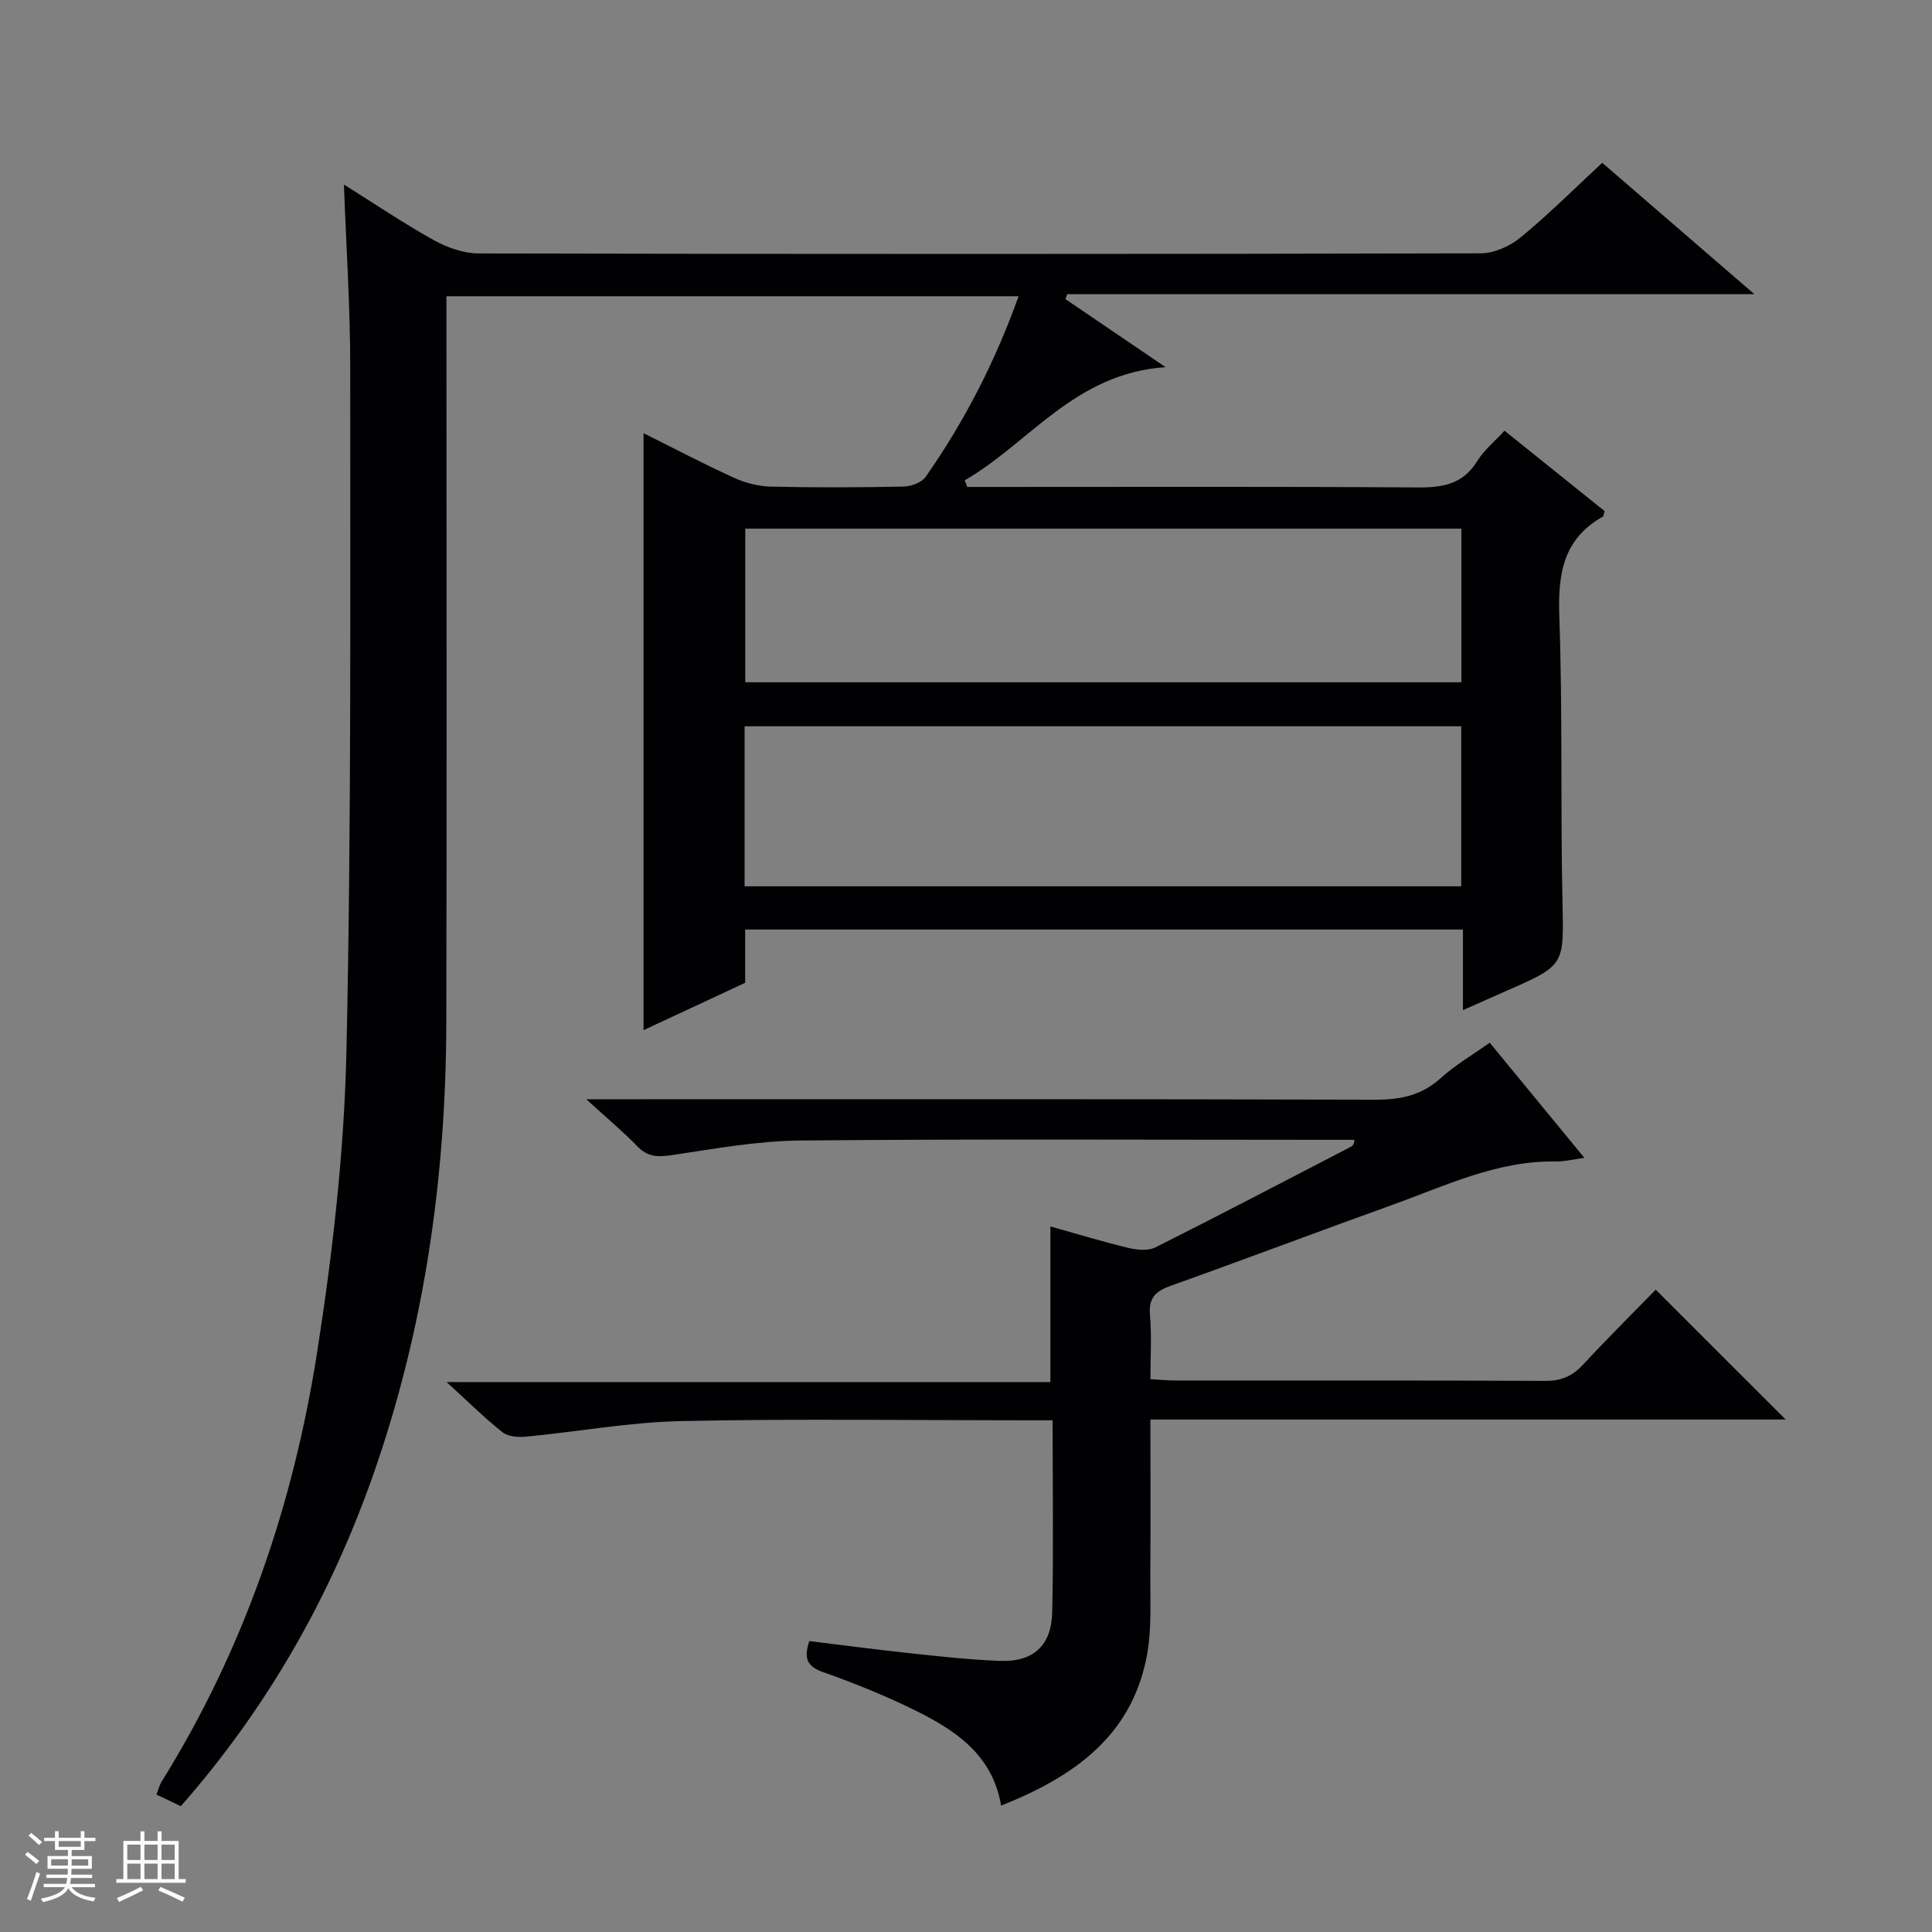 <svg enable-background="new 0 0 400 400" viewBox="0 0 400 400" xmlns="http://www.w3.org/2000/svg"><rect x="0" y="0" width="400" height="400" fill="#808080" stroke="none"/><path d="m5.17 384 .55-.58c.85.61 1.65 1.24 2.4 1.87l-.59.64c-.83-.73-1.62-1.38-2.36-1.93m1.22 9.53-.82-.34c.71-1.76 1.37-3.64 1.98-5.63.24.13.5.25.76.36-.6 1.67-1.24 3.54-1.92 5.61m-.5-13.5.57-.54c.56.44 1.31 1.06 2.26 1.87l-.64.64c-.68-.66-1.41-1.32-2.19-1.97m3.25.46h2.24v-1.36h.77v1.36h4.57v-1.36h.76v1.36h2.28v.69h-2.28v1.84h-2.64v1.26h4.18v2.64h-4.21c0 .45-.02.86-.05 1.21h4.32v.69h-4.38c-.04.34-.1.75-.19 1.22h5.15v.69h-4.82c.87 1.19 2.51 1.92 4.93 2.19-.17.31-.3.57-.37.76-2.77-.49-4.52-1.41-5.26-2.76-.56 1.26-2.3 2.23-5.24 2.9-.12-.24-.26-.48-.43-.72 2.73-.55 4.38-1.34 4.96-2.38h-4.38v-.69h4.65c.1-.38.17-.79.21-1.22h-4.32v-.69h4.4c.03-.34.05-.75.05-1.21h-4.2v-2.64h4.23v-1.26h-2.69v-1.84h-2.24zm1.46 4.46v1.29h3.45c.01-.4.02-.57.01-.53v-.32-.45h-3.46zm1.55-2.59h4.57v-1.19h-4.57zm6.11 2.59h-3.42v.77c-.01.19-.01.37-.02.53h3.44z" fill="#fcfafa"/><path d="m32.63 379.16h.82v1.98h3.54v7.89h1.46v.78h-14.37v-.78h1.46v-7.89h3.54v-1.98h.82v1.98h2.73zm-3.49 11.48.5.73c-1.61.82-3.28 1.63-5 2.41-.13-.27-.28-.55-.44-.82 1.75-.72 3.4-1.49 4.94-2.32m-2.78-5.55h2.73v-3.18h-2.73zm0 3.95h2.73v-3.2h-2.73zm3.54-3.95h2.73v-3.18h-2.73zm0 3.95h2.73v-3.2h-2.73zm7.89 4.68c-1.84-.92-3.51-1.7-5.02-2.32l.45-.73c1.89.8 3.57 1.55 5.04 2.23zm-1.62-11.81h-2.73v3.18h2.73zm-2.73 7.13h2.73v-3.2h-2.73z" fill="#fcfafa"/><g fill="#010103"><path d="m37.44 373.95c-1.81-.87-3.29-1.57-5.05-2.41.4-1.01.62-1.95 1.1-2.72 17.02-27.34 27.23-57.3 32.17-88.86 3.23-20.64 5.61-41.58 6.07-62.44 1.04-47.12.75-94.27.78-141.41.01-12.39-.83-24.78-1.3-37.9 6.54 4.09 12.43 8.09 18.64 11.53 2.76 1.53 6.15 2.72 9.25 2.73 69.15.15 138.31.15 207.46-.02 2.79-.01 6.06-1.48 8.26-3.29 5.77-4.74 11.08-10.06 16.91-15.45 10.22 8.82 20.35 17.57 31.5 27.2-48.29 0-95.29 0-142.28 0-.12.34-.24.68-.36 1.02 6.46 4.39 12.92 8.78 20.72 14.08-18.83 1.3-28.13 15.67-41.58 23.44.18.46.35.92.53 1.37h5.27c29.33 0 58.66-.1 87.98.1 5.17.04 9.33-.64 12.29-5.39 1.45-2.34 3.7-4.18 5.69-6.36 7.09 5.7 13.95 11.2 20.73 16.65-.19.6-.19 1.04-.38 1.15-8.23 4.62-9.31 11.89-9 20.64.69 19.64.23 39.32.65 58.97.28 13.23.59 13.22-11.47 18.51-2.86 1.25-5.7 2.53-9.13 4.05 0-5.82 0-11.07 0-16.69-49.66 0-98.88 0-148.61 0v11.03c-7.18 3.34-13.92 6.48-21.04 9.8 0-41.33 0-82.12 0-123.59 6.31 3.14 12.45 6.37 18.75 9.24 2.33 1.06 5.03 1.76 7.58 1.82 9.16.21 18.33.18 27.49-.01 1.56-.03 3.73-.81 4.56-1.98 8.04-11.46 14.39-23.82 19.27-37.43-39.57 0-78.74 0-118.46 0v6.08c0 48.16.09 96.32-.03 144.47-.08 31.94-4.52 63.22-15.14 93.48-8.88 25.22-21.8 48.07-39.82 68.59zm116.72-190.45h148.37c0-11.23 0-22.12 0-33.13-49.63 0-98.96 0-148.37 0zm148.41-74.05c-49.84 0-99.08 0-148.27 0v31.81h148.27c0-10.75 0-21.16 0-31.81z"/><path d="m167.56 339.77c7.15.87 14.34 1.82 21.55 2.59 5.95.64 11.91 1.28 17.88 1.51 6.89.27 10.71-3.11 10.86-10.08.28-12.98.08-25.97.08-39.73-1.92 0-3.67 0-5.42 0-23.83 0-47.67-.35-71.49.16-10.72.23-21.41 2.2-32.12 3.23-1.6.15-3.7 0-4.85-.91-3.77-2.99-7.2-6.4-11.59-10.4h125.01c0-11.02 0-21.38 0-32.22 5.31 1.49 10.63 3.11 16.04 4.42 1.81.44 4.14.7 5.68-.07 13.52-6.78 26.91-13.81 40.34-20.76.42-.22.85-.43.88-1.52-1.75 0-3.5 0-5.25 0-36.49 0-72.99-.2-109.48.14-8.9.08-17.81 1.73-26.66 3.04-2.86.42-4.94.36-7.06-1.83-2.95-3.06-6.25-5.79-10.58-9.75h7.19c51.99 0 103.98-.06 155.98.09 5.25.02 9.69-.81 13.7-4.44 3.06-2.76 6.69-4.88 10.18-7.36 6.46 7.85 12.77 15.53 19.6 23.84-2.42.33-4.13.78-5.84.75-12.17-.22-22.89 5.02-33.93 8.99-15.31 5.51-30.53 11.27-45.85 16.74-3.09 1.1-4.63 2.46-4.32 6.02.37 4.27.09 8.59.09 13.32 2.03.11 3.63.28 5.24.28 25.5.02 50.99-.05 76.49.08 3.29.02 5.61-.96 7.81-3.33 4.97-5.37 10.18-10.53 15.08-15.56 9.08 9.08 17.78 17.77 26.9 26.89-43.73 0-87.34 0-131.52 0 0 11.17.06 21.62-.02 32.07-.04 5.48.3 11.07-.64 16.42-2.99 16.88-15.06 25.41-30.25 31.44-1.79-10.61-9.58-15.68-18.05-19.84-6.1-2.99-12.44-5.54-18.84-7.81-3.35-1.19-3.99-2.9-2.82-6.41z"/></g></svg>